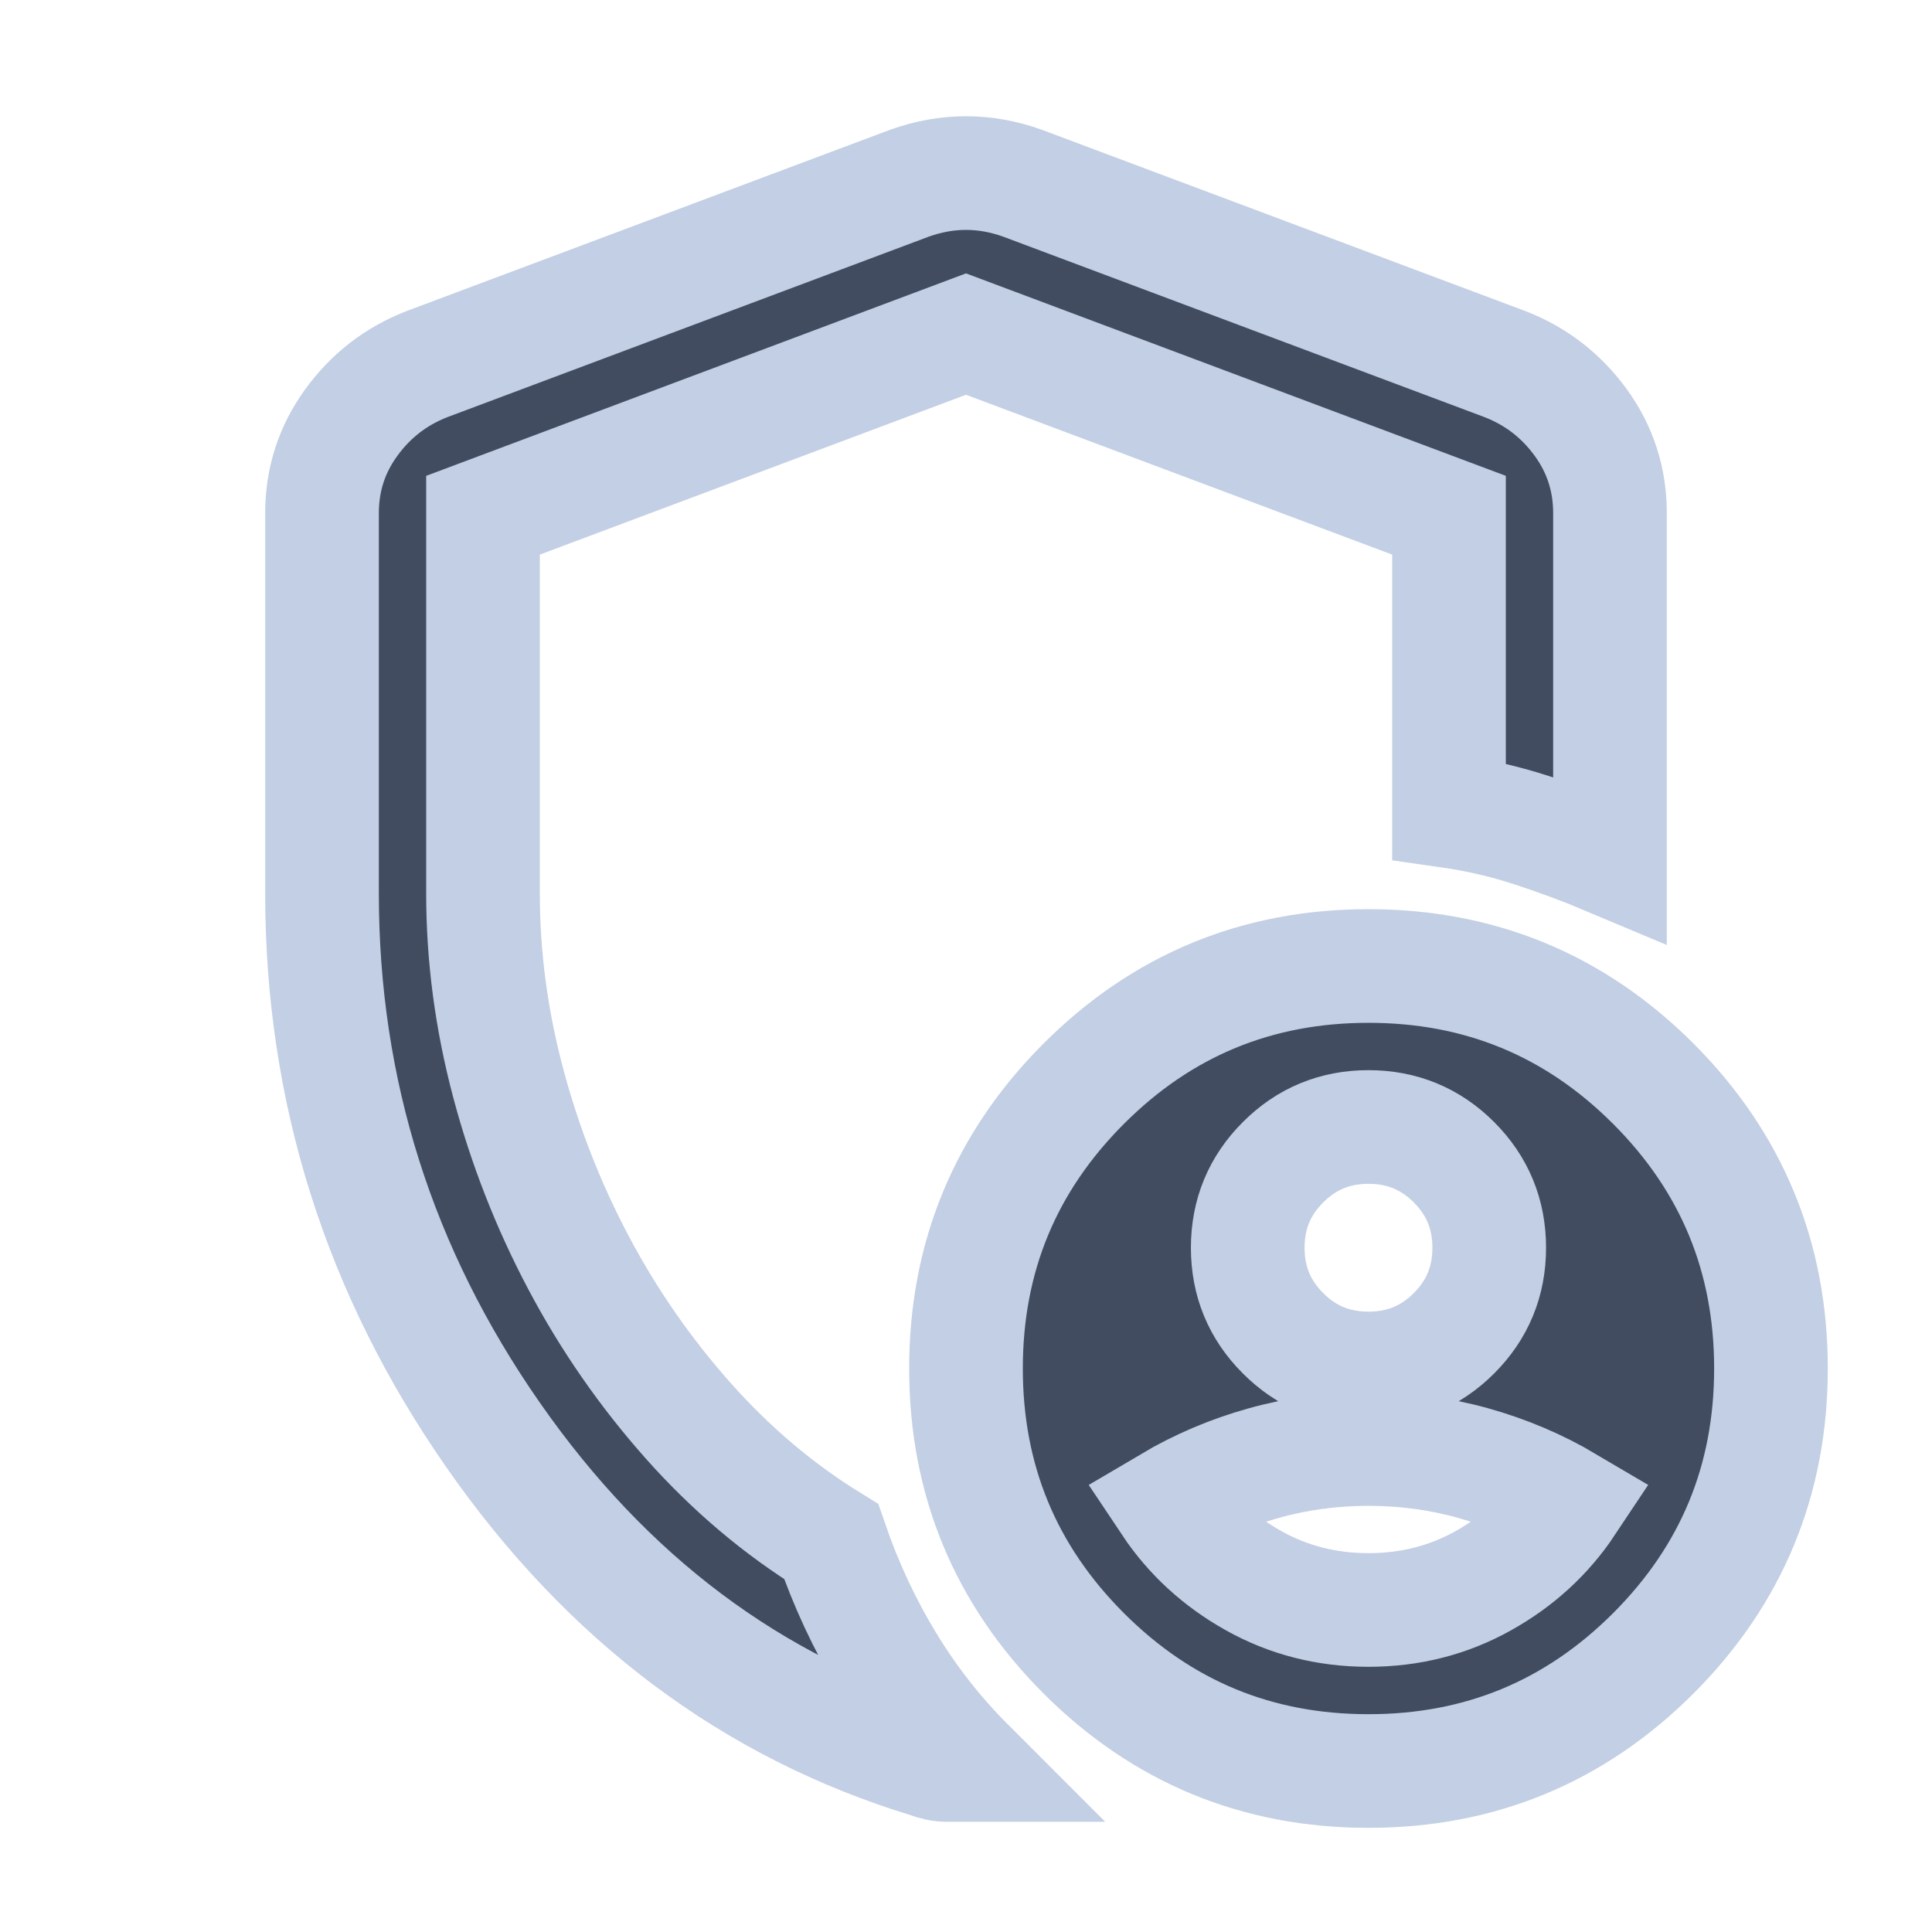 <svg width="34" height="34" viewBox="0 0 34 34" fill="none" xmlns="http://www.w3.org/2000/svg">
<path d="M24.083 24.083C24.673 24.083 25.175 23.877 25.588 23.463C26.001 23.05 26.208 22.549 26.208 21.958C26.208 21.368 26.001 20.867 25.588 20.454C25.175 20.04 24.673 19.833 24.083 19.833C23.493 19.833 22.991 20.04 22.579 20.454C22.165 20.867 21.958 21.368 21.958 21.958C21.958 22.549 22.165 23.05 22.579 23.463C22.991 23.877 23.493 24.083 24.083 24.083ZM24.083 28.333C24.815 28.333 25.488 28.162 26.102 27.819C26.716 27.477 27.212 27.023 27.589 26.456C27.07 26.149 26.515 25.913 25.925 25.748C25.335 25.583 24.721 25.5 24.083 25.5C23.446 25.5 22.832 25.583 22.241 25.748C21.651 25.913 21.096 26.149 20.577 26.456C20.955 27.023 21.451 27.477 22.064 27.819C22.678 28.162 23.351 28.333 24.083 28.333ZM24.083 31.167C22.123 31.167 20.453 30.476 19.072 29.096C17.691 27.714 17 26.043 17 24.083C17 22.124 17.691 20.453 19.072 19.071C20.453 17.69 22.123 17 24.083 17C26.043 17 27.714 17.69 29.095 19.071C30.476 20.453 31.166 22.124 31.166 24.083C31.166 26.043 30.476 27.714 29.095 29.096C27.714 30.476 26.043 31.167 24.083 31.167ZM17 31.06H16.663C16.557 31.06 16.445 31.037 16.327 30.99C13.234 30.045 10.684 28.133 8.677 25.252C6.67 22.372 5.667 19.196 5.667 15.725V9.031C5.667 8.441 5.838 7.91 6.181 7.438C6.523 6.965 6.965 6.623 7.508 6.41L16.008 3.223C16.339 3.105 16.669 3.046 17 3.046C17.33 3.046 17.661 3.105 17.991 3.223L26.491 6.41C27.035 6.623 27.477 6.965 27.82 7.438C28.162 7.91 28.333 8.441 28.333 9.031V15.123C27.885 14.934 27.424 14.763 26.952 14.609C26.48 14.456 25.996 14.344 25.5 14.273V9.067L17 5.879L8.5 9.067V15.725C8.5 16.835 8.647 17.944 8.942 19.054C9.237 20.164 9.651 21.221 10.183 22.225C10.714 23.228 11.357 24.154 12.112 25.004C12.868 25.854 13.706 26.562 14.627 27.129C14.887 27.885 15.217 28.593 15.619 29.254C16.02 29.915 16.492 30.517 17.035 31.06H17Z" fill="#414C60" stroke="#C2CFE4" stroke-width="2"/>
</svg>
